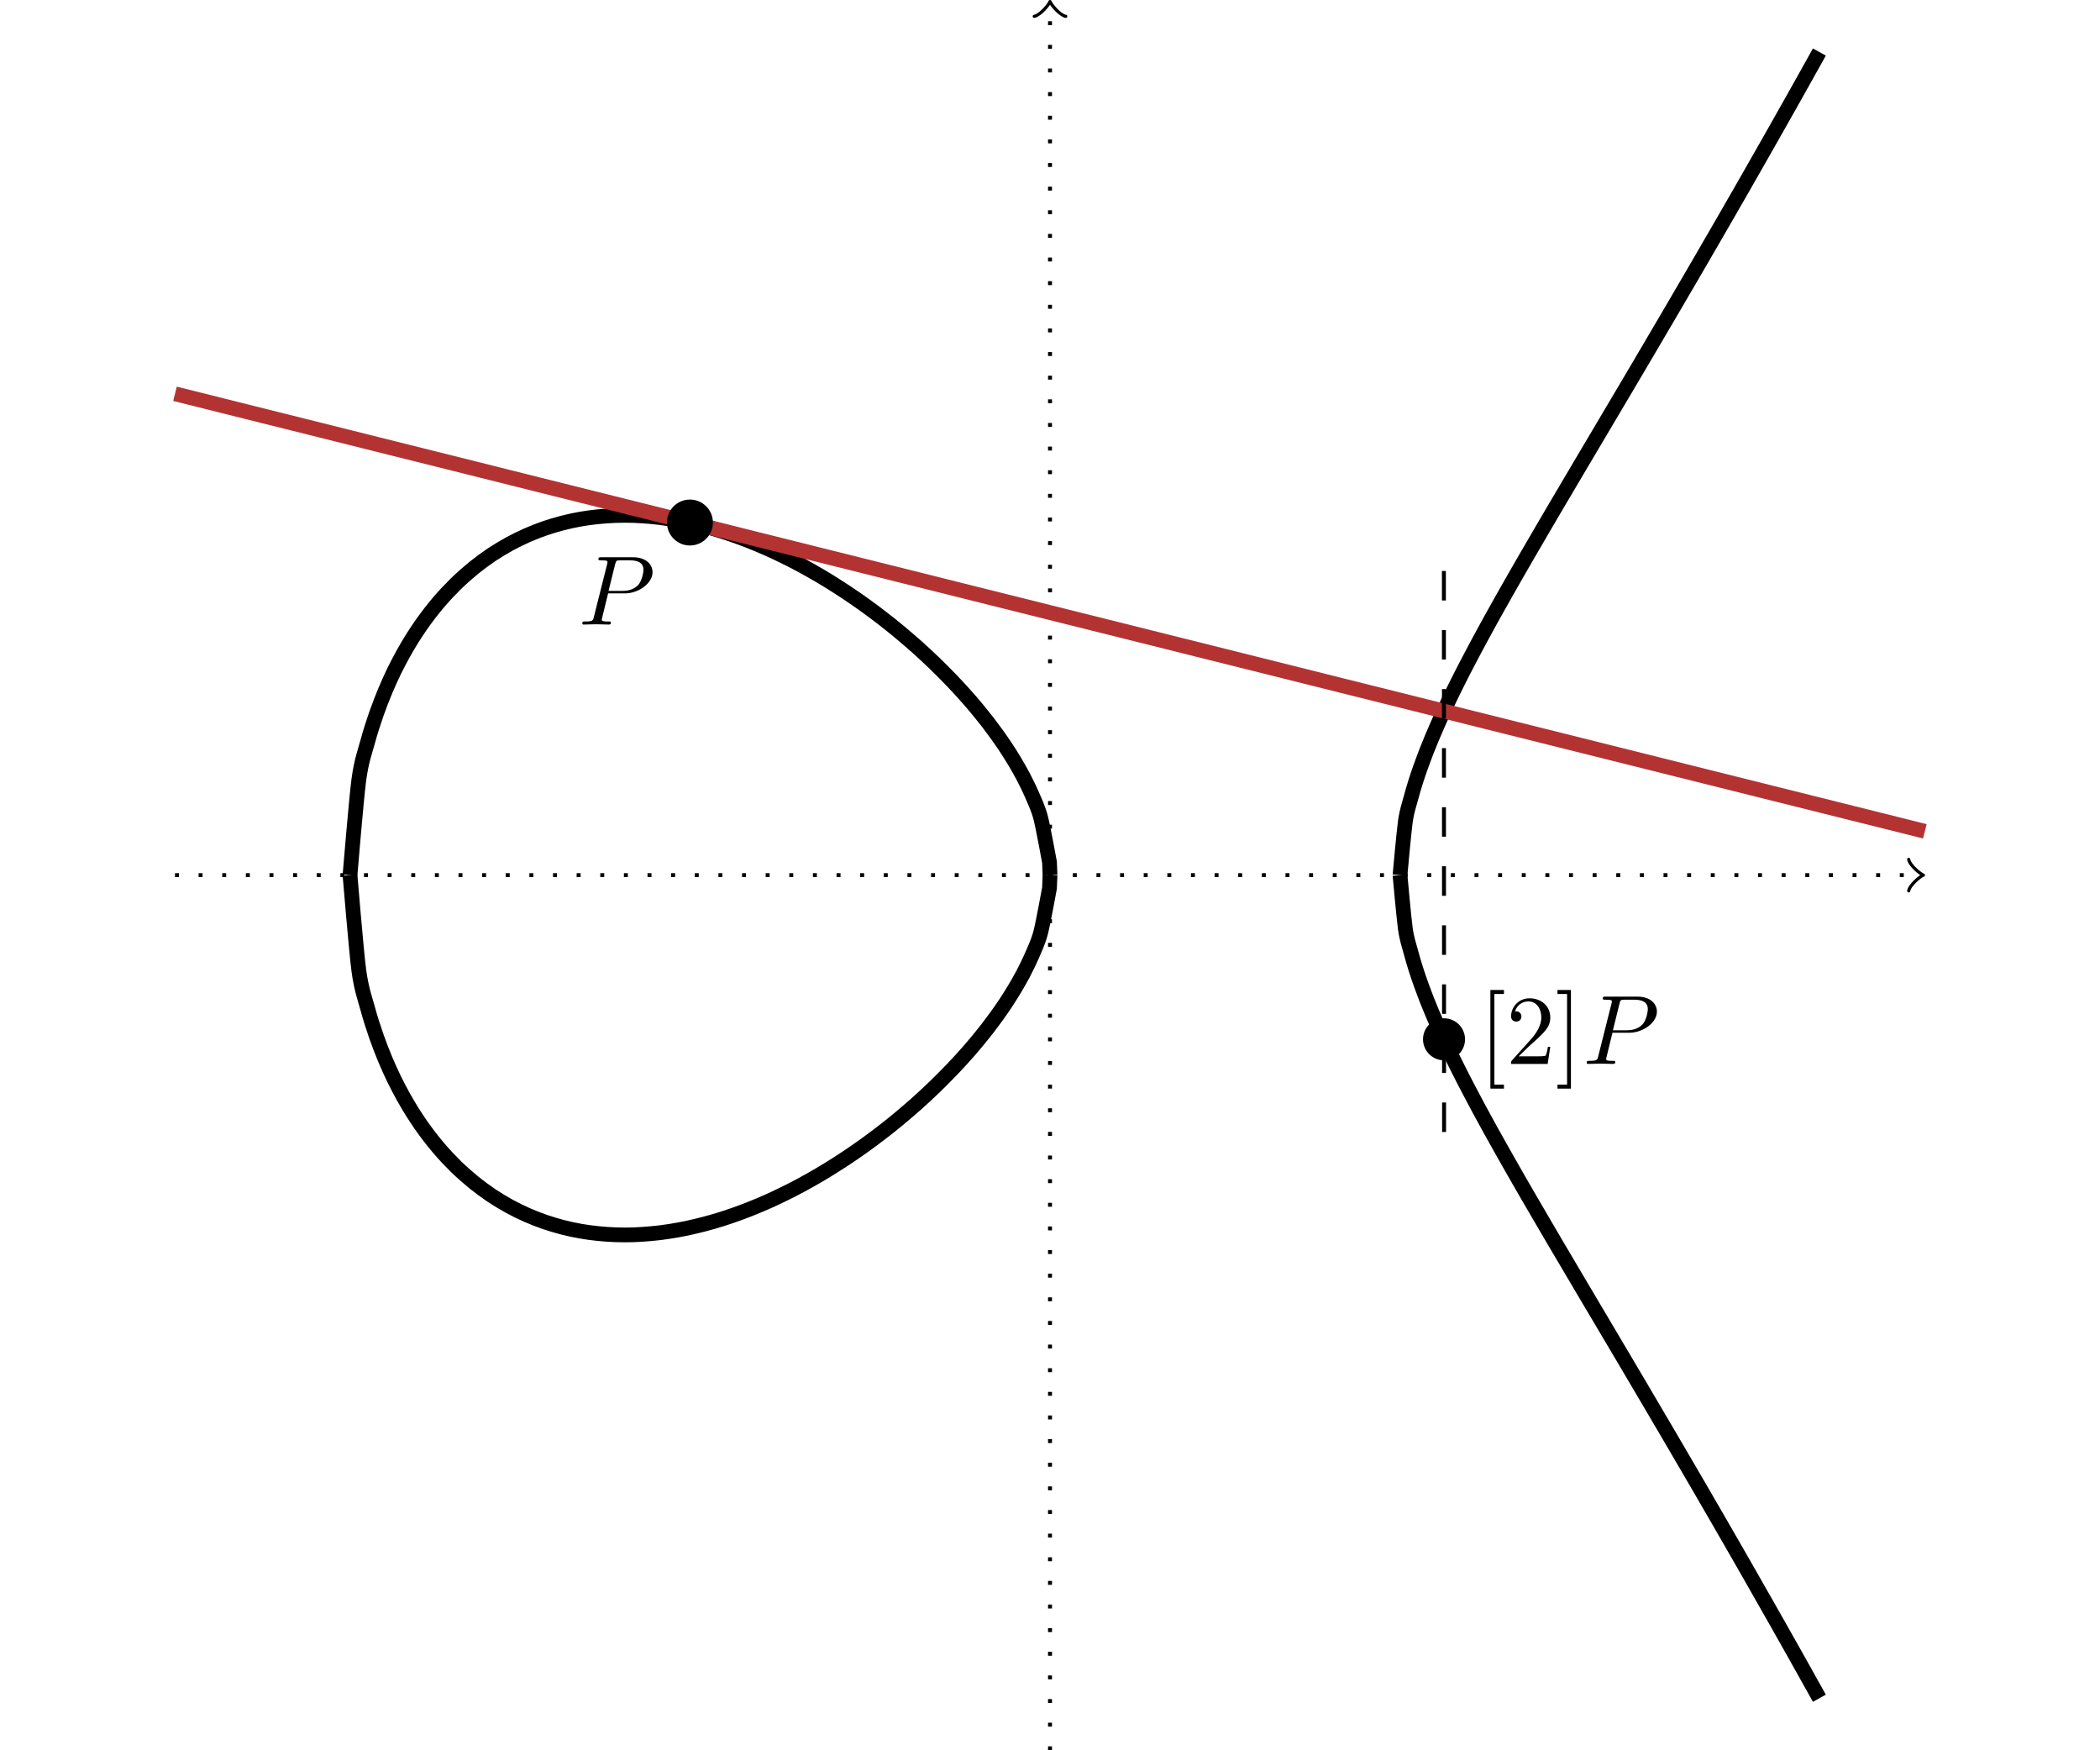 <?xml version="1.0" encoding="UTF-8" standalone="no"?>
<svg
   width="212.598pt"
   height="177.165pt"
   viewBox="0 0 212.598 177.165"
   version="1.1"
   id="svg75"
   sodipodi:docname="elliptic_curve_doubling.pdf"
   xmlns:inkscape="http://www.inkscape.org/namespaces/inkscape"
   xmlns:sodipodi="http://sodipodi.sourceforge.net/DTD/sodipodi-0.dtd"
   xmlns:xlink="http://www.w3.org/1999/xlink"
   xmlns="http://www.w3.org/2000/svg"
   xmlns:svg="http://www.w3.org/2000/svg">
  <sodipodi:namedview
     id="namedview77"
     pagecolor="#ffffff"
     bordercolor="#666666"
     borderopacity="1.0"
     inkscape:showpageshadow="2"
     inkscape:pageopacity="0.0"
     inkscape:pagecheckerboard="0"
     inkscape:deskcolor="#d1d1d1"
     inkscape:document-units="pt" />
  <defs
     id="defs27">
    <g
       id="g16">
      <g
         id="glyph-0-0" />
      <g
         id="glyph-0-1">
        <path
           d="M 3.016 -3.156 L 4.719 -3.156 C 6.125 -3.156 7.516 -4.188 7.516 -5.297 C 7.516 -6.078 6.859 -6.812 5.547 -6.812 L 2.328 -6.812 C 2.141 -6.812 2.031 -6.812 2.031 -6.625 C 2.031 -6.5 2.109 -6.5 2.312 -6.5 C 2.438 -6.5 2.625 -6.484 2.734 -6.484 C 2.906 -6.453 2.953 -6.438 2.953 -6.312 C 2.953 -6.281 2.953 -6.25 2.922 -6.125 L 1.578 -0.781 C 1.484 -0.391 1.469 -0.312 0.672 -0.312 C 0.516 -0.312 0.406 -0.312 0.406 -0.125 C 0.406 0 0.516 0 0.547 0 C 0.828 0 1.531 -0.031 1.812 -0.031 C 2.031 -0.031 2.25 -0.016 2.453 -0.016 C 2.672 -0.016 2.891 0 3.094 0 C 3.172 0 3.297 0 3.297 -0.203 C 3.297 -0.312 3.203 -0.312 3.016 -0.312 C 2.656 -0.312 2.375 -0.312 2.375 -0.484 C 2.375 -0.547 2.391 -0.594 2.406 -0.656 Z M 3.734 -6.125 C 3.828 -6.469 3.844 -6.5 4.281 -6.5 L 5.234 -6.5 C 6.062 -6.5 6.594 -6.234 6.594 -5.547 C 6.594 -5.156 6.391 -4.297 6 -3.938 C 5.5 -3.484 4.906 -3.406 4.469 -3.406 L 3.062 -3.406 Z M 3.734 -6.125 "
           id="path3" />
      </g>
      <g
         id="glyph-1-0" />
      <g
         id="glyph-1-1">
        <path
           d="M 2.547 2.5 L 2.547 2.094 L 1.578 2.094 L 1.578 -7.078 L 2.547 -7.078 L 2.547 -7.484 L 1.172 -7.484 L 1.172 2.5 Z M 2.547 2.5 "
           id="path7" />
      </g>
      <g
         id="glyph-1-2">
        <path
           d="M 1.266 -0.766 L 2.328 -1.797 C 3.875 -3.172 4.469 -3.703 4.469 -4.703 C 4.469 -5.844 3.578 -6.641 2.359 -6.641 C 1.234 -6.641 0.5 -5.719 0.5 -4.828 C 0.5 -4.281 1 -4.281 1.031 -4.281 C 1.203 -4.281 1.547 -4.391 1.547 -4.812 C 1.547 -5.062 1.359 -5.328 1.016 -5.328 C 0.938 -5.328 0.922 -5.328 0.891 -5.312 C 1.109 -5.969 1.656 -6.328 2.234 -6.328 C 3.141 -6.328 3.562 -5.516 3.562 -4.703 C 3.562 -3.906 3.078 -3.125 2.516 -2.5 L 0.609 -0.375 C 0.5 -0.266 0.5 -0.234 0.5 0 L 4.203 0 L 4.469 -1.734 L 4.234 -1.734 C 4.172 -1.438 4.109 -1 4 -0.844 C 3.938 -0.766 3.281 -0.766 3.062 -0.766 Z M 1.266 -0.766 "
           id="path10" />
      </g>
      <g
         id="glyph-1-3">
        <path
           d="M 1.578 -7.484 L 0.219 -7.484 L 0.219 -7.078 L 1.188 -7.078 L 1.188 2.094 L 0.219 2.094 L 0.219 2.5 L 1.578 2.5 Z M 1.578 -7.484 "
           id="path13" />
      </g>
    </g>
    <clipPath
       id="clip-0">
      <path
         clip-rule="nonzero"
         d="M 106 0 L 107 0 L 107 177.164 L 106 177.164 Z M 106 0 "
         id="path18" />
    </clipPath>
    <clipPath
       id="clip-1">
      <path
         clip-rule="nonzero"
         d="M 120 67 L 206 67 L 206 177.164 L 120 177.164 Z M 120 67 "
         id="path21" />
    </clipPath>
    <clipPath
       id="clip-2">
      <path
         clip-rule="nonzero"
         d="M 0 18 L 212.598 18 L 212.598 106 L 0 106 Z M 0 18 "
         id="path24" />
    </clipPath>
  </defs>
  <path
     fill="none"
     stroke-width="0.399"
     stroke-linecap="butt"
     stroke-linejoin="miter"
     stroke="rgb(0%, 0%, 0%)"
     stroke-opacity="1"
     stroke-dasharray="0.399 1.993"
     stroke-miterlimit="10"
     d="M -88.584 -0 L 88.127 -0 "
     transform="matrix(1, 0, 0, -1, 106.299, 88.582)"
     id="path29" />
  <path
     fill="none"
     stroke-width="0.319"
     stroke-linecap="round"
     stroke-linejoin="round"
     stroke="rgb(0%, 0%, 0%)"
     stroke-opacity="1"
     stroke-miterlimit="10"
     d="M -1.194 1.594 C -1.096 0.996 0.001 0.102 0.298 -0 C 0.001 -0.098 -1.096 -0.996 -1.194 -1.594 "
     transform="matrix(1, 0, 0, -1, 194.424, 88.582)"
     id="path31" />
  <g
     clip-path="url(#clip-0)"
     id="g35">
    <path
       fill="none"
       stroke-width="0.399"
       stroke-linecap="butt"
       stroke-linejoin="miter"
       stroke="rgb(0%, 0%, 0%)"
       stroke-opacity="1"
       stroke-dasharray="0.399 1.993"
       stroke-miterlimit="10"
       d="M 0.002 -88.582 L 0.002 88.125 "
       transform="matrix(1, 0, 0, -1, 106.299, 88.582)"
       id="path33" />
  </g>
  <path
     fill="none"
     stroke-width="0.319"
     stroke-linecap="round"
     stroke-linejoin="round"
     stroke="rgb(0%, 0%, 0%)"
     stroke-opacity="1"
     stroke-miterlimit="10"
     d="M -1.196 1.596 C -1.094 0.994 -0.001 0.1 0.3 -0.002 C -0.001 -0.099 -1.094 -0.998 -1.196 -1.596 "
     transform="matrix(0, -1, -1, 0, 106.299, 0.457)"
     id="path37" />
  <path
     fill="none"
     stroke-width="1.494"
     stroke-linecap="butt"
     stroke-linejoin="miter"
     stroke="rgb(0%, 0%, 0%)"
     stroke-opacity="1"
     stroke-miterlimit="10"
     d="M -70.865 -0 C -70.865 -0 -70.221 7.785 -69.971 9.66 C -69.721 11.539 -69.322 12.586 -69.072 13.516 C -68.826 14.449 -68.428 15.652 -68.178 16.371 C -67.928 17.09 -67.529 18.102 -67.279 18.699 C -67.033 19.297 -66.635 20.164 -66.385 20.676 C -66.135 21.187 -65.737 21.945 -65.487 22.395 C -65.24 22.844 -64.842 23.516 -64.592 23.918 C -64.342 24.316 -63.944 24.918 -63.697 25.277 C -63.447 25.637 -63.049 26.176 -62.799 26.5 C -62.549 26.824 -62.151 27.316 -61.904 27.609 C -61.654 27.902 -61.256 28.348 -61.006 28.613 C -60.756 28.879 -60.358 29.285 -60.111 29.527 C -59.861 29.77 -59.463 30.137 -59.213 30.355 C -58.963 30.578 -58.565 30.914 -58.319 31.117 C -58.069 31.316 -57.67 31.621 -57.42 31.805 C -57.17 31.988 -56.772 32.27 -56.526 32.437 C -56.276 32.602 -55.877 32.852 -55.627 33.004 C -55.377 33.152 -54.979 33.383 -54.733 33.52 C -54.483 33.656 -54.084 33.863 -53.834 33.984 C -53.584 34.105 -53.186 34.293 -52.94 34.402 C -52.69 34.512 -52.291 34.676 -52.041 34.773 C -51.791 34.871 -51.393 35.02 -51.147 35.105 C -50.897 35.187 -50.498 35.316 -50.248 35.391 C -50.002 35.465 -49.6 35.578 -49.354 35.641 C -49.104 35.707 -48.705 35.801 -48.455 35.855 C -48.209 35.906 -47.807 35.988 -47.561 36.031 C -47.311 36.074 -46.912 36.137 -46.662 36.172 C -46.416 36.207 -46.014 36.254 -45.768 36.277 C -45.518 36.305 -45.119 36.34 -44.869 36.355 C -44.623 36.371 -44.221 36.395 -43.975 36.402 C -43.725 36.41 -43.326 36.418 -43.076 36.418 C -42.83 36.418 -42.428 36.414 -42.182 36.406 C -41.932 36.398 -41.533 36.375 -41.283 36.359 C -41.037 36.344 -40.639 36.312 -40.389 36.293 C -40.139 36.27 -39.74 36.223 -39.49 36.195 C -39.244 36.164 -38.846 36.109 -38.596 36.07 C -38.346 36.031 -37.947 35.965 -37.697 35.922 C -37.451 35.875 -37.053 35.801 -36.803 35.75 C -36.553 35.695 -36.154 35.605 -35.904 35.547 C -35.658 35.488 -35.26 35.391 -35.01 35.324 C -34.76 35.258 -34.361 35.148 -34.111 35.078 C -33.865 35.004 -33.467 34.887 -33.217 34.809 C -32.967 34.73 -32.569 34.598 -32.319 34.512 C -32.072 34.426 -31.674 34.285 -31.424 34.195 C -31.174 34.102 -30.776 33.953 -30.526 33.855 C -30.279 33.758 -29.881 33.598 -29.631 33.492 C -29.381 33.391 -28.983 33.219 -28.733 33.109 C -28.486 33 -28.088 32.816 -27.838 32.703 C -27.588 32.586 -27.19 32.395 -26.944 32.273 C -26.694 32.152 -26.295 31.953 -26.045 31.824 C -25.795 31.695 -25.397 31.484 -25.151 31.352 C -24.901 31.215 -24.502 30.996 -24.252 30.855 C -24.002 30.715 -23.604 30.488 -23.358 30.34 C -23.108 30.195 -22.709 29.953 -22.459 29.801 C -22.209 29.648 -21.811 29.398 -21.565 29.238 C -21.315 29.082 -20.916 28.82 -20.666 28.656 C -20.416 28.492 -20.018 28.223 -19.772 28.051 C -19.522 27.883 -19.123 27.602 -18.873 27.422 C -18.623 27.246 -18.225 26.953 -17.979 26.77 C -17.729 26.586 -17.33 26.281 -17.08 26.09 C -16.83 25.902 -16.432 25.59 -16.186 25.391 C -15.936 25.191 -15.537 24.867 -15.287 24.66 C -15.041 24.453 -14.639 24.117 -14.393 23.902 C -14.143 23.691 -13.744 23.344 -13.494 23.121 C -13.248 22.898 -12.846 22.535 -12.6 22.305 C -12.35 22.074 -11.951 21.699 -11.701 21.457 C -11.455 21.219 -11.053 20.824 -10.807 20.574 C -10.557 20.324 -10.158 19.918 -9.908 19.656 C -9.662 19.398 -9.26 18.973 -9.014 18.699 C -8.764 18.426 -8.365 17.977 -8.115 17.691 C -7.869 17.402 -7.467 16.934 -7.221 16.629 C -6.971 16.328 -6.572 15.828 -6.322 15.508 C -6.076 15.184 -5.678 14.652 -5.428 14.309 C -5.178 13.965 -4.779 13.391 -4.529 13.016 C -4.283 12.641 -3.885 12.02 -3.635 11.605 C -3.385 11.187 -2.986 10.5 -2.736 10.023 C -2.49 9.547 -2.092 8.758 -1.842 8.172 C -1.592 7.59 -1.194 6.769 -0.944 5.816 C -0.697 4.863 -0.049 1.305 -0.049 1.305 L 0.002 -0 "
     transform="matrix(1, 0, 0, -1, 106.299, 88.582)"
     id="path39" />
  <path
     fill="none"
     stroke-width="1.494"
     stroke-linecap="butt"
     stroke-linejoin="miter"
     stroke="rgb(0%, 0%, 0%)"
     stroke-opacity="1"
     stroke-miterlimit="10"
     d="M -70.865 -0 C -70.865 -0 -70.221 -7.785 -69.971 -9.66 C -69.721 -11.539 -69.322 -12.586 -69.072 -13.516 C -68.826 -14.449 -68.428 -15.652 -68.178 -16.371 C -67.928 -17.09 -67.529 -18.102 -67.279 -18.699 C -67.033 -19.297 -66.635 -20.164 -66.385 -20.676 C -66.135 -21.188 -65.737 -21.945 -65.487 -22.395 C -65.24 -22.844 -64.842 -23.516 -64.592 -23.918 C -64.342 -24.316 -63.944 -24.918 -63.697 -25.277 C -63.447 -25.637 -63.049 -26.176 -62.799 -26.5 C -62.549 -26.824 -62.151 -27.316 -61.904 -27.609 C -61.654 -27.902 -61.256 -28.348 -61.006 -28.613 C -60.756 -28.879 -60.358 -29.285 -60.111 -29.527 C -59.861 -29.77 -59.463 -30.137 -59.213 -30.355 C -58.963 -30.578 -58.565 -30.914 -58.319 -31.117 C -58.069 -31.316 -57.67 -31.621 -57.42 -31.805 C -57.17 -31.988 -56.772 -32.27 -56.526 -32.438 C -56.276 -32.602 -55.877 -32.852 -55.627 -33.004 C -55.377 -33.152 -54.979 -33.383 -54.733 -33.52 C -54.483 -33.656 -54.084 -33.863 -53.834 -33.984 C -53.584 -34.105 -53.186 -34.293 -52.94 -34.402 C -52.69 -34.512 -52.291 -34.676 -52.041 -34.773 C -51.791 -34.871 -51.393 -35.02 -51.147 -35.105 C -50.897 -35.188 -50.498 -35.316 -50.248 -35.391 C -50.002 -35.465 -49.6 -35.578 -49.354 -35.641 C -49.104 -35.707 -48.705 -35.801 -48.455 -35.855 C -48.209 -35.906 -47.807 -35.984 -47.561 -36.031 C -47.311 -36.074 -46.912 -36.137 -46.662 -36.172 C -46.416 -36.207 -46.014 -36.254 -45.768 -36.277 C -45.518 -36.305 -45.119 -36.34 -44.869 -36.355 C -44.623 -36.371 -44.221 -36.395 -43.975 -36.402 C -43.725 -36.41 -43.326 -36.414 -43.076 -36.418 C -42.83 -36.418 -42.428 -36.414 -42.182 -36.406 C -41.932 -36.398 -41.533 -36.375 -41.283 -36.359 C -41.037 -36.344 -40.639 -36.313 -40.389 -36.289 C -40.139 -36.27 -39.74 -36.223 -39.49 -36.195 C -39.244 -36.164 -38.846 -36.109 -38.596 -36.07 C -38.346 -36.031 -37.947 -35.965 -37.697 -35.922 C -37.451 -35.875 -37.053 -35.801 -36.803 -35.75 C -36.553 -35.695 -36.154 -35.605 -35.904 -35.547 C -35.658 -35.488 -35.26 -35.391 -35.01 -35.324 C -34.76 -35.258 -34.361 -35.148 -34.111 -35.078 C -33.865 -35.004 -33.467 -34.887 -33.217 -34.809 C -32.967 -34.73 -32.569 -34.598 -32.319 -34.512 C -32.072 -34.426 -31.674 -34.285 -31.424 -34.195 C -31.174 -34.102 -30.776 -33.953 -30.526 -33.855 C -30.279 -33.758 -29.881 -33.598 -29.631 -33.492 C -29.381 -33.391 -28.983 -33.219 -28.733 -33.109 C -28.486 -33 -28.088 -32.816 -27.838 -32.703 C -27.588 -32.586 -27.19 -32.395 -26.944 -32.273 C -26.694 -32.152 -26.295 -31.953 -26.045 -31.824 C -25.795 -31.695 -25.397 -31.484 -25.151 -31.352 C -24.901 -31.215 -24.502 -30.996 -24.252 -30.855 C -24.002 -30.715 -23.604 -30.488 -23.358 -30.34 C -23.108 -30.195 -22.709 -29.953 -22.459 -29.801 C -22.209 -29.648 -21.811 -29.398 -21.565 -29.238 C -21.315 -29.082 -20.916 -28.82 -20.666 -28.656 C -20.416 -28.492 -20.018 -28.223 -19.772 -28.051 C -19.522 -27.883 -19.123 -27.602 -18.873 -27.422 C -18.623 -27.246 -18.225 -26.953 -17.979 -26.77 C -17.729 -26.582 -17.33 -26.281 -17.08 -26.09 C -16.83 -25.902 -16.432 -25.59 -16.186 -25.391 C -15.936 -25.191 -15.537 -24.867 -15.287 -24.66 C -15.041 -24.453 -14.639 -24.117 -14.393 -23.902 C -14.143 -23.691 -13.744 -23.344 -13.494 -23.121 C -13.248 -22.898 -12.846 -22.535 -12.6 -22.305 C -12.35 -22.074 -11.951 -21.699 -11.701 -21.457 C -11.455 -21.219 -11.053 -20.824 -10.807 -20.574 C -10.557 -20.324 -10.158 -19.918 -9.908 -19.656 C -9.662 -19.398 -9.26 -18.973 -9.014 -18.699 C -8.764 -18.426 -8.365 -17.977 -8.115 -17.691 C -7.869 -17.402 -7.467 -16.934 -7.221 -16.629 C -6.971 -16.328 -6.572 -15.828 -6.322 -15.508 C -6.076 -15.184 -5.678 -14.652 -5.428 -14.309 C -5.178 -13.965 -4.779 -13.391 -4.529 -13.016 C -4.283 -12.641 -3.885 -12.02 -3.635 -11.605 C -3.385 -11.188 -2.986 -10.5 -2.736 -10.023 C -2.49 -9.547 -2.092 -8.758 -1.842 -8.172 C -1.592 -7.59 -1.194 -6.77 -0.944 -5.816 C -0.697 -4.863 -0.049 -1.305 -0.049 -1.305 L 0.002 -0 "
     transform="matrix(1, 0, 0, -1, 106.299, 88.582)"
     id="path41" />
  <path
     fill="none"
     stroke-width="1.494"
     stroke-linecap="butt"
     stroke-linejoin="miter"
     stroke="rgb(0%, 0%, 0%)"
     stroke-opacity="1"
     stroke-miterlimit="10"
     d="M 35.435 -0 C 35.435 -0 35.822 4.328 35.971 5.398 C 36.119 6.465 36.357 7.133 36.51 7.707 C 36.658 8.281 36.896 9.062 37.045 9.535 C 37.193 10.008 37.435 10.699 37.584 11.117 C 37.732 11.535 37.971 12.168 38.119 12.551 C 38.271 12.93 38.51 13.516 38.658 13.875 C 38.806 14.234 39.045 14.789 39.197 15.129 C 39.346 15.469 39.584 16 39.732 16.324 C 39.881 16.652 40.123 17.164 40.271 17.477 C 40.42 17.789 40.658 18.281 40.806 18.586 C 40.959 18.891 41.197 19.375 41.346 19.672 C 41.494 19.969 41.732 20.437 41.881 20.727 C 42.033 21.02 42.271 21.477 42.42 21.762 C 42.568 22.047 42.806 22.504 42.959 22.781 C 43.107 23.062 43.346 23.512 43.494 23.785 C 43.642 24.062 43.885 24.5 44.033 24.773 C 44.181 25.047 44.42 25.484 44.568 25.754 C 44.721 26.023 44.959 26.453 45.107 26.719 C 45.256 26.988 45.494 27.414 45.646 27.68 C 45.795 27.945 46.033 28.367 46.181 28.629 C 46.33 28.895 46.572 29.316 46.721 29.578 C 46.869 29.84 47.107 30.258 47.256 30.516 C 47.404 30.777 47.646 31.191 47.795 31.449 C 47.943 31.711 48.181 32.121 48.33 32.379 C 48.482 32.637 48.721 33.051 48.869 33.305 C 49.017 33.562 49.256 33.973 49.408 34.227 C 49.556 34.484 49.795 34.895 49.943 35.148 C 50.092 35.402 50.334 35.812 50.482 36.066 C 50.631 36.32 50.869 36.727 51.017 36.98 C 51.17 37.234 51.408 37.641 51.556 37.895 C 51.705 38.148 51.943 38.551 52.096 38.805 C 52.244 39.059 52.482 39.461 52.631 39.715 C 52.779 39.969 53.021 40.371 53.17 40.625 C 53.318 40.875 53.556 41.281 53.705 41.535 C 53.853 41.785 54.096 42.191 54.244 42.441 C 54.392 42.695 54.631 43.098 54.779 43.348 C 54.931 43.598 55.17 44.004 55.318 44.254 C 55.467 44.508 55.705 44.91 55.857 45.164 C 56.006 45.414 56.244 45.816 56.392 46.07 C 56.541 46.32 56.783 46.727 56.931 46.977 C 57.08 47.23 57.318 47.633 57.467 47.887 C 57.619 48.137 57.857 48.543 58.006 48.793 C 58.154 49.047 58.392 49.449 58.545 49.703 C 58.693 49.957 58.931 50.359 59.08 50.613 C 59.228 50.863 59.471 51.27 59.619 51.523 C 59.767 51.777 60.006 52.18 60.154 52.434 C 60.303 52.687 60.545 53.094 60.693 53.348 C 60.842 53.602 61.08 54.008 61.228 54.258 C 61.381 54.512 61.619 54.922 61.767 55.176 C 61.916 55.43 62.154 55.836 62.306 56.09 C 62.455 56.344 62.693 56.75 62.842 57.008 C 62.99 57.262 63.232 57.668 63.381 57.926 C 63.529 58.18 63.767 58.59 63.916 58.844 C 64.068 59.098 64.306 59.508 64.455 59.766 C 64.603 60.02 64.842 60.43 64.994 60.687 C 65.142 60.941 65.381 61.352 65.529 61.609 C 65.678 61.863 65.916 62.277 66.068 62.535 C 66.217 62.793 66.455 63.203 66.603 63.461 C 66.752 63.719 66.994 64.133 67.142 64.391 C 67.291 64.644 67.529 65.059 67.678 65.316 C 67.83 65.574 68.068 65.988 68.217 66.25 C 68.365 66.508 68.603 66.922 68.756 67.184 C 68.904 67.441 69.142 67.859 69.291 68.117 C 69.439 68.375 69.681 68.793 69.83 69.051 C 69.978 69.312 70.217 69.73 70.365 69.988 C 70.517 70.25 70.756 70.668 70.904 70.93 C 71.053 71.191 71.291 71.609 71.439 71.871 C 71.592 72.133 71.83 72.555 71.978 72.816 C 72.127 73.078 72.365 73.5 72.517 73.762 C 72.666 74.023 72.904 74.445 73.053 74.707 C 73.201 74.969 73.443 75.394 73.592 75.656 C 73.74 75.918 73.978 76.344 74.127 76.605 C 74.279 76.871 74.517 77.297 74.666 77.559 C 74.814 77.824 75.053 78.25 75.205 78.512 C 75.353 78.777 75.592 79.203 75.74 79.469 C 75.888 79.734 76.131 80.164 76.279 80.43 C 76.428 80.695 76.666 81.121 76.814 81.391 C 76.963 81.656 77.205 82.086 77.353 82.352 C 77.502 82.621 77.888 83.316 77.888 83.316 "
     transform="matrix(1, 0, 0, -1, 106.299, 88.582)"
     id="path43" />
  <g
     clip-path="url(#clip-1)"
     id="g47">
    <path
       fill="none"
       stroke-width="1.494"
       stroke-linecap="butt"
       stroke-linejoin="miter"
       stroke="rgb(0%, 0%, 0%)"
       stroke-opacity="1"
       stroke-miterlimit="10"
       d="M 35.435 -0 C 35.435 -0 35.822 -4.328 35.971 -5.398 C 36.119 -6.465 36.357 -7.133 36.51 -7.707 C 36.658 -8.281 36.896 -9.063 37.045 -9.535 C 37.193 -10.008 37.435 -10.699 37.584 -11.117 C 37.732 -11.535 37.971 -12.168 38.119 -12.551 C 38.271 -12.93 38.51 -13.516 38.658 -13.875 C 38.806 -14.234 39.045 -14.789 39.197 -15.129 C 39.346 -15.469 39.584 -16 39.732 -16.324 C 39.881 -16.652 40.123 -17.164 40.271 -17.477 C 40.42 -17.789 40.658 -18.281 40.806 -18.586 C 40.959 -18.891 41.197 -19.375 41.346 -19.672 C 41.494 -19.969 41.732 -20.438 41.881 -20.727 C 42.033 -21.02 42.271 -21.477 42.42 -21.762 C 42.568 -22.047 42.806 -22.5 42.959 -22.781 C 43.107 -23.063 43.346 -23.512 43.494 -23.785 C 43.642 -24.063 43.885 -24.5 44.033 -24.773 C 44.181 -25.047 44.42 -25.484 44.568 -25.754 C 44.721 -26.023 44.959 -26.453 45.107 -26.719 C 45.256 -26.988 45.494 -27.414 45.646 -27.68 C 45.795 -27.945 46.033 -28.367 46.181 -28.629 C 46.33 -28.895 46.572 -29.316 46.721 -29.578 C 46.869 -29.84 47.107 -30.258 47.256 -30.516 C 47.404 -30.777 47.646 -31.191 47.795 -31.449 C 47.943 -31.711 48.181 -32.121 48.33 -32.379 C 48.482 -32.637 48.721 -33.051 48.869 -33.305 C 49.017 -33.563 49.256 -33.973 49.408 -34.227 C 49.556 -34.484 49.795 -34.895 49.943 -35.148 C 50.092 -35.402 50.334 -35.813 50.482 -36.066 C 50.631 -36.32 50.869 -36.727 51.017 -36.98 C 51.17 -37.234 51.408 -37.641 51.556 -37.895 C 51.705 -38.148 51.943 -38.551 52.096 -38.805 C 52.244 -39.059 52.482 -39.461 52.631 -39.715 C 52.779 -39.969 53.021 -40.371 53.17 -40.625 C 53.318 -40.875 53.556 -41.281 53.705 -41.535 C 53.853 -41.785 54.096 -42.191 54.244 -42.441 C 54.392 -42.695 54.631 -43.098 54.779 -43.348 C 54.931 -43.598 55.17 -44.004 55.318 -44.254 C 55.467 -44.508 55.705 -44.91 55.857 -45.164 C 56.006 -45.414 56.244 -45.816 56.392 -46.07 C 56.541 -46.32 56.783 -46.727 56.931 -46.977 C 57.08 -47.23 57.318 -47.633 57.467 -47.887 C 57.619 -48.137 57.857 -48.543 58.006 -48.793 C 58.154 -49.047 58.392 -49.449 58.545 -49.703 C 58.693 -49.953 58.931 -50.359 59.08 -50.613 C 59.228 -50.863 59.471 -51.27 59.619 -51.523 C 59.767 -51.777 60.006 -52.18 60.154 -52.434 C 60.303 -52.688 60.545 -53.094 60.693 -53.348 C 60.842 -53.602 61.08 -54.008 61.228 -54.258 C 61.381 -54.512 61.619 -54.922 61.767 -55.176 C 61.916 -55.43 62.154 -55.836 62.306 -56.09 C 62.455 -56.344 62.693 -56.75 62.842 -57.008 C 62.99 -57.262 63.232 -57.668 63.381 -57.926 C 63.529 -58.18 63.767 -58.59 63.916 -58.844 C 64.068 -59.098 64.306 -59.508 64.455 -59.766 C 64.603 -60.02 64.842 -60.43 64.994 -60.688 C 65.142 -60.941 65.381 -61.352 65.529 -61.609 C 65.678 -61.863 65.916 -62.277 66.068 -62.535 C 66.217 -62.789 66.455 -63.203 66.603 -63.461 C 66.752 -63.719 66.994 -64.133 67.142 -64.387 C 67.291 -64.645 67.529 -65.059 67.678 -65.316 C 67.83 -65.574 68.068 -65.988 68.217 -66.25 C 68.365 -66.508 68.603 -66.922 68.756 -67.184 C 68.904 -67.441 69.142 -67.859 69.291 -68.117 C 69.439 -68.375 69.681 -68.793 69.83 -69.051 C 69.978 -69.313 70.217 -69.731 70.365 -69.988 C 70.517 -70.25 70.756 -70.668 70.904 -70.93 C 71.053 -71.191 71.291 -71.609 71.439 -71.871 C 71.592 -72.133 71.83 -72.555 71.978 -72.816 C 72.127 -73.078 72.365 -73.5 72.517 -73.762 C 72.666 -74.023 72.904 -74.445 73.053 -74.707 C 73.201 -74.969 73.443 -75.395 73.592 -75.656 C 73.74 -75.918 73.978 -76.344 74.127 -76.606 C 74.279 -76.871 74.517 -77.297 74.666 -77.559 C 74.814 -77.824 75.053 -78.25 75.205 -78.512 C 75.353 -78.777 75.592 -79.203 75.74 -79.469 C 75.888 -79.734 76.131 -80.164 76.279 -80.43 C 76.428 -80.695 76.666 -81.121 76.814 -81.391 C 76.963 -81.656 77.205 -82.086 77.353 -82.352 C 77.502 -82.621 77.888 -83.316 77.888 -83.316 "
       transform="matrix(1, 0, 0, -1, 106.299, 88.582)"
       id="path45" />
  </g>
  <g
     clip-path="url(#clip-2)"
     id="g51">
    <path
       fill="none"
       stroke-width="1.494"
       stroke-linecap="butt"
       stroke-linejoin="miter"
       stroke="rgb(70%, 20%, 20%)"
       stroke-opacity="1"
       stroke-miterlimit="10"
       d="M -88.584 48.723 L -81.201 46.875 L -73.822 45.031 L -66.44 43.184 L -59.057 41.34 L -51.678 39.492 L -44.295 37.648 L -36.916 35.805 L -29.533 33.957 L -22.151 32.113 L -14.772 30.27 L -7.389 28.422 L -0.01 26.578 L 7.373 24.734 L 14.756 22.887 L 22.135 21.043 L 29.517 19.195 L 36.896 17.352 L 44.279 15.504 L 51.662 13.66 L 59.041 11.816 L 66.424 9.969 L 73.803 8.125 L 81.185 6.281 L 88.568 4.434 "
       transform="matrix(1, 0, 0, -1, 106.299, 88.582)"
       id="path49" />
  </g>
  <path
     fill-rule="nonzero"
     fill="rgb(0%, 0%, 0%)"
     fill-opacity="1"
     stroke-width="0.399"
     stroke-linecap="butt"
     stroke-linejoin="miter"
     stroke="rgb(0%, 0%, 0%)"
     stroke-opacity="1"
     stroke-miterlimit="10"
     d="M -34.326 35.691 C -34.326 36.867 -35.279 37.816 -36.455 37.816 C -37.627 37.816 -38.58 36.867 -38.58 35.691 C -38.58 34.52 -37.627 33.566 -36.455 33.566 C -35.279 33.566 -34.326 34.52 -34.326 35.691 Z M -34.326 35.691 "
     transform="matrix(1, 0, 0, -1, 106.299, 88.582)"
     id="path53" />
  <path
     fill-rule="nonzero"
     fill="rgb(0%, 0%, 0%)"
     fill-opacity="1"
     d="M 148.316 105.199 C 148.316 104.027 147.363 103.074 146.191 103.074 C 145.016 103.074 144.062 104.027 144.062 105.199 C 144.062 106.375 145.016 107.328 146.191 107.328 C 147.363 107.328 148.316 106.375 148.316 105.199 Z M 148.316 105.199 "
     id="path55" />
  <path
     fill="none"
     stroke-width="0.399"
     stroke-linecap="butt"
     stroke-linejoin="miter"
     stroke="rgb(0%, 0%, 0%)"
     stroke-opacity="1"
     stroke-dasharray="2.989 2.989"
     stroke-miterlimit="10"
     d="M 39.877 30.789 L 39.896 -27.27 "
     transform="matrix(1, 0, 0, -1, 106.299, 88.582)"
     id="path57" />
  <g
     fill="rgb(0%, 0%, 0%)"
     fill-opacity="1"
     id="g61">
    <use
       xlink:href="#glyph-0-1"
       x="58.546"
       y="63.218"
       id="use59" />
  </g>
  <g
     fill="rgb(0%, 0%, 0%)"
     fill-opacity="1"
     id="g69">
    <use
       xlink:href="#glyph-1-1"
       x="149.709"
       y="107.691"
       id="use63" />
    <use
       xlink:href="#glyph-1-2"
       x="152.477"
       y="107.691"
       id="use65" />
    <use
       xlink:href="#glyph-1-3"
       x="157.458"
       y="107.691"
       id="use67" />
  </g>
  <g
     fill="rgb(0%, 0%, 0%)"
     fill-opacity="1"
     id="g73">
    <use
       xlink:href="#glyph-0-1"
       x="160.225"
       y="107.691"
       id="use71" />
  </g>
</svg>
